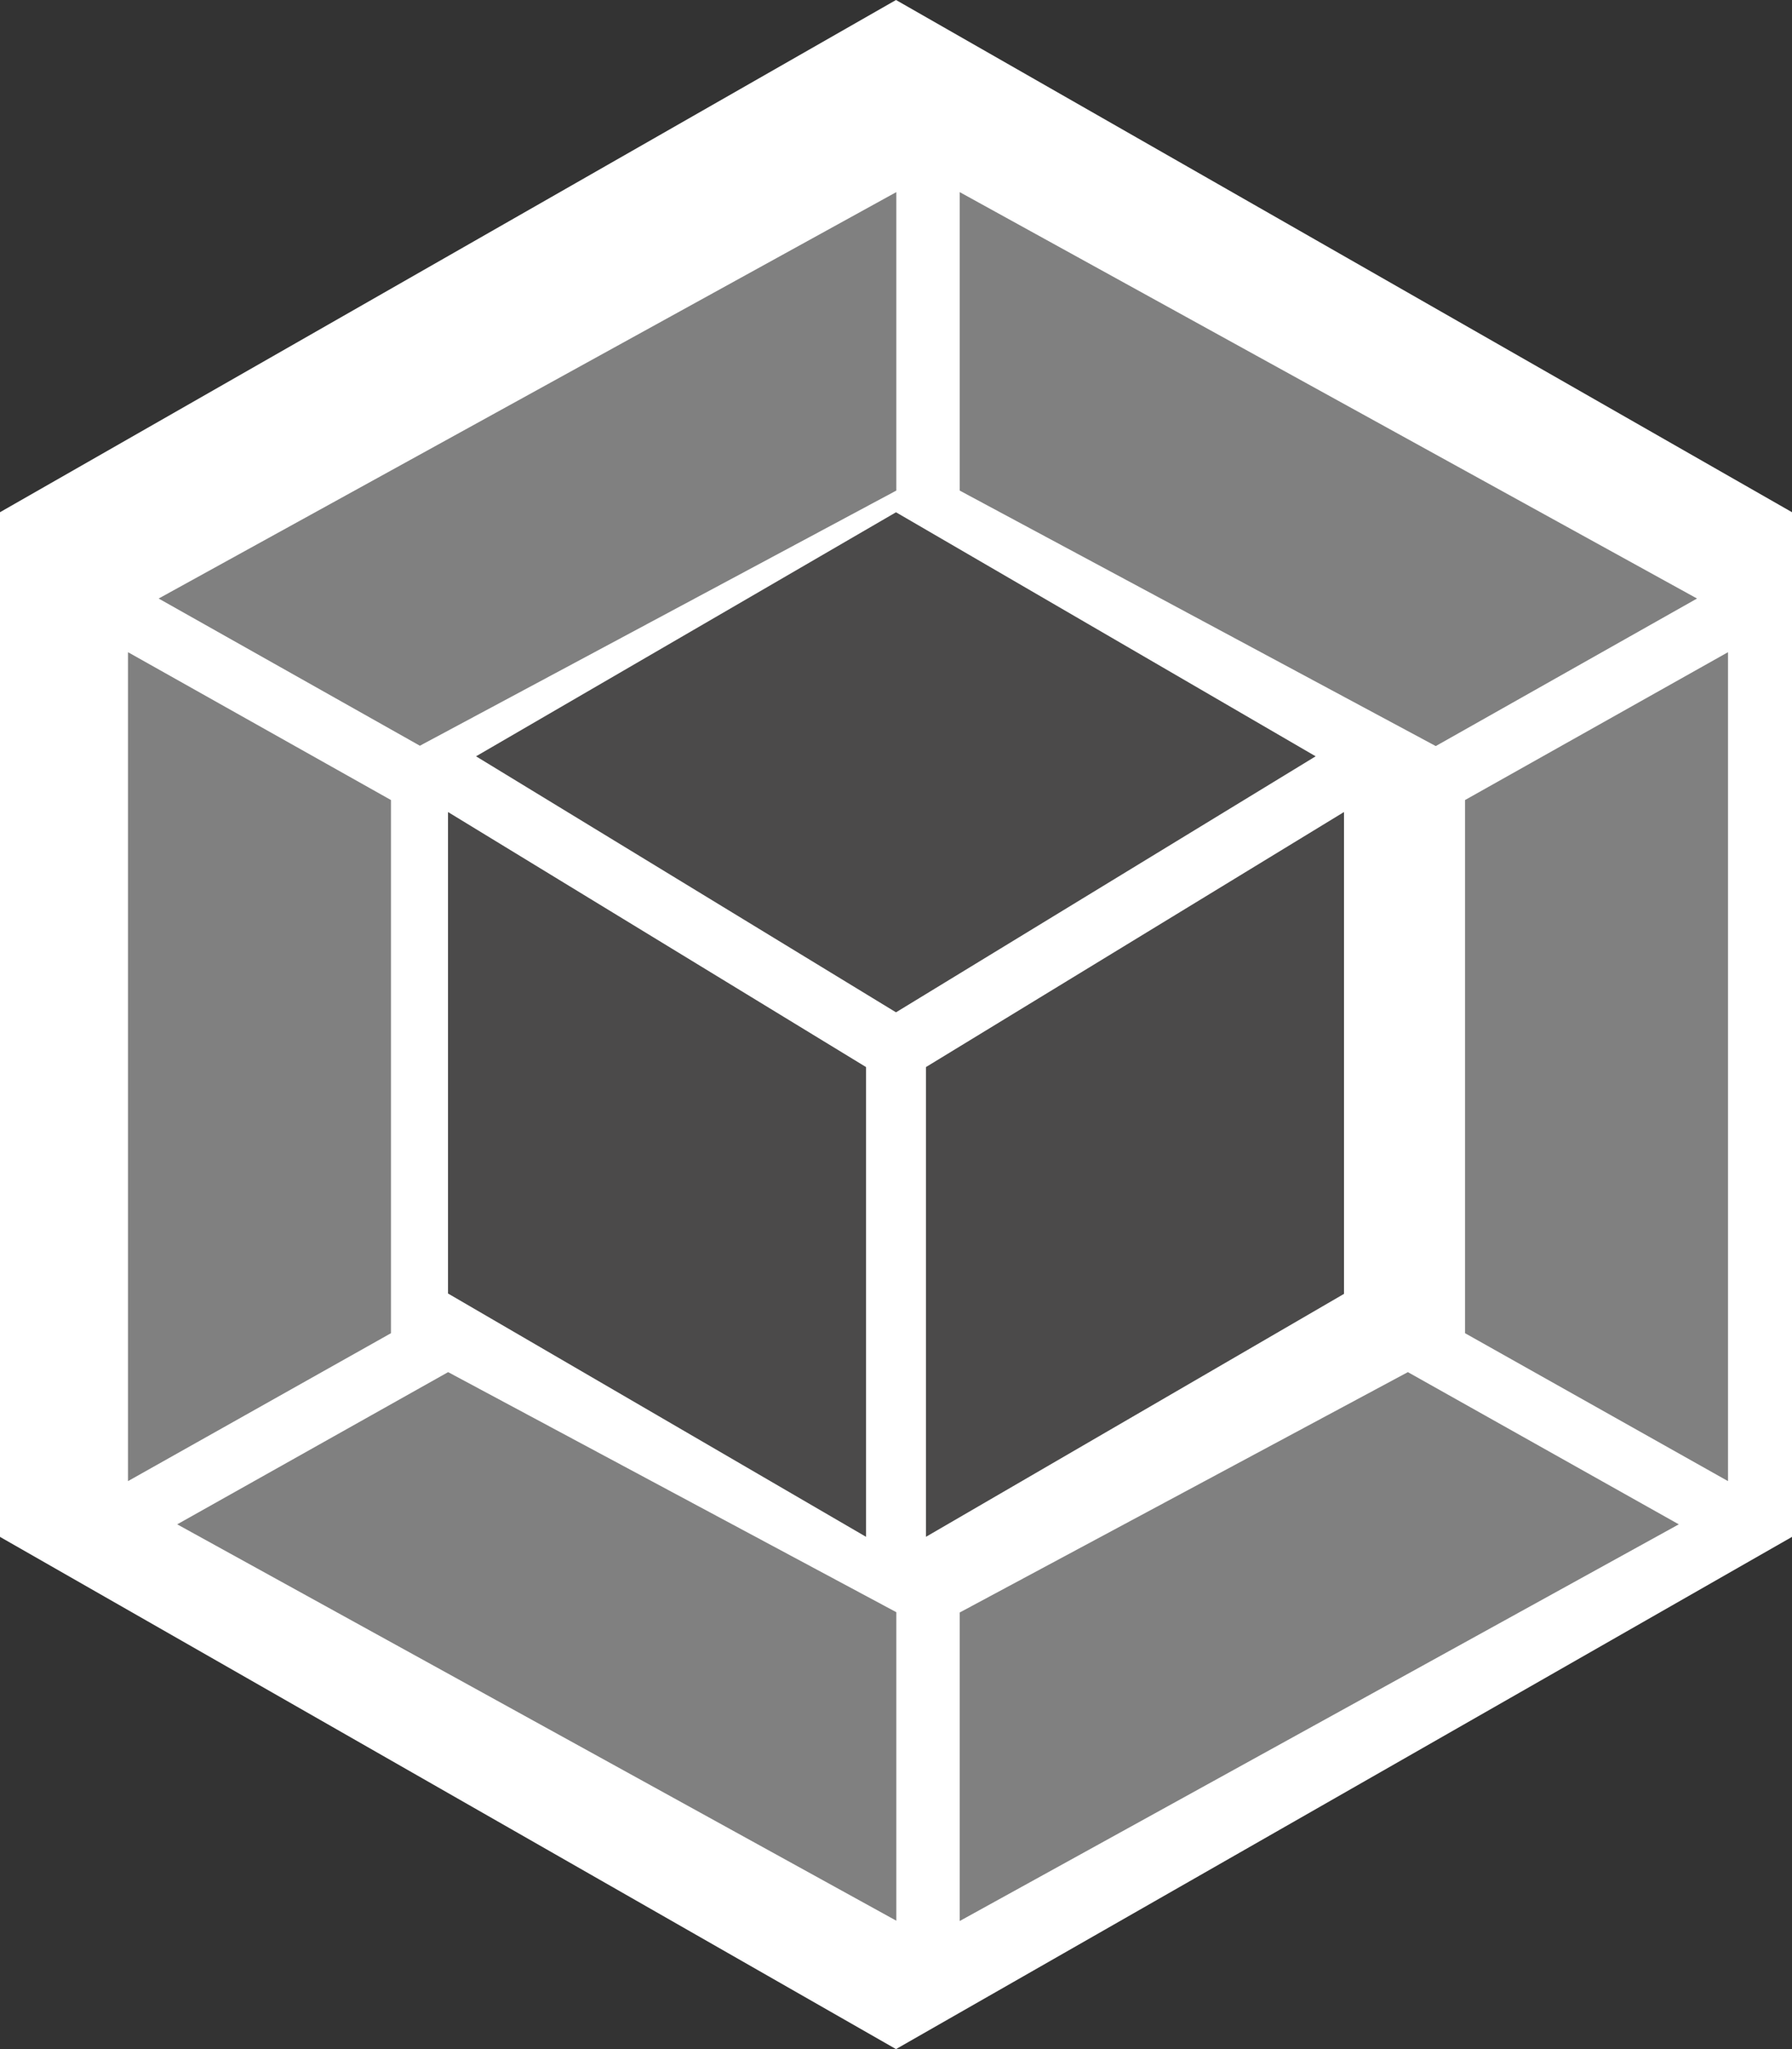 <?xml version="1.0" encoding="UTF-8"?>
<svg width="28px" height="32px" viewBox="0 0 28 32" version="1.1" xmlns="http://www.w3.org/2000/svg" xmlns:xlink="http://www.w3.org/1999/xlink">
    <rect x="0" y="0" width="28" height="32" fill="#333333" stroke="none"/>
    <!-- Generator: Sketch 53 (72520) - https://sketchapp.com -->
    <title>webpack</title>
    <desc>Created with Sketch.</desc>
    <g id="Page-1" stroke="none" stroke-width="1" fill="none" fill-rule="evenodd">
        <g id="Desktop-HD---Skills" transform="translate(-519, -638)">
            <g id="webpack" transform="translate(519, 638)">
                <g id="webpack-seeklogo.com">
                    <polygon id="Path" fill="#FFFFFF" fill-rule="nonzero" points="14 0 28 7.999 28 24.001 14 32 0 24.001 0 7.999"></polygon>
                    <path d="M26.231,23.805 L14.995,30 L14.995,25.182 L21.998,21.428 L26.231,23.805 Z M27,23.13 L27,10.185 L22.891,12.494 L22.891,20.82 L27,23.13 Z M2.769,23.805 L14.005,29.995 L14.005,25.177 L7.002,21.428 L2.769,23.805 L2.769,23.805 Z M2,23.13 L2,10.185 L6.109,12.494 L6.109,20.82 L2,23.13 L2,23.13 Z M2.479,9.347 L14.005,3 L14.005,7.661 L6.62,11.614 L6.561,11.646 L2.479,9.347 L2.479,9.347 Z M26.516,9.347 L14.995,3 L14.995,7.661 L22.374,11.619 L22.434,11.651 L26.516,9.347 L26.516,9.347 Z" id="Shape" fill="gray" fill-rule="nonzero"></path>
                    <path d="M13.532,24 L7,20.2 L7,12.681 L13.532,16.664 L13.532,24 L13.532,24 Z M14.468,24 L21,20.206 L21,12.681 L14.468,16.664 L14.468,24 Z M7.438,11.811 L14,8 L20.557,11.811 L14,15.809 L7.438,11.811 L7.438,11.811 Z" id="Shape" fill="#4B4A4A" fill-rule="nonzero"></path>
                </g>
            </g>
        </g>
    </g>
</svg>